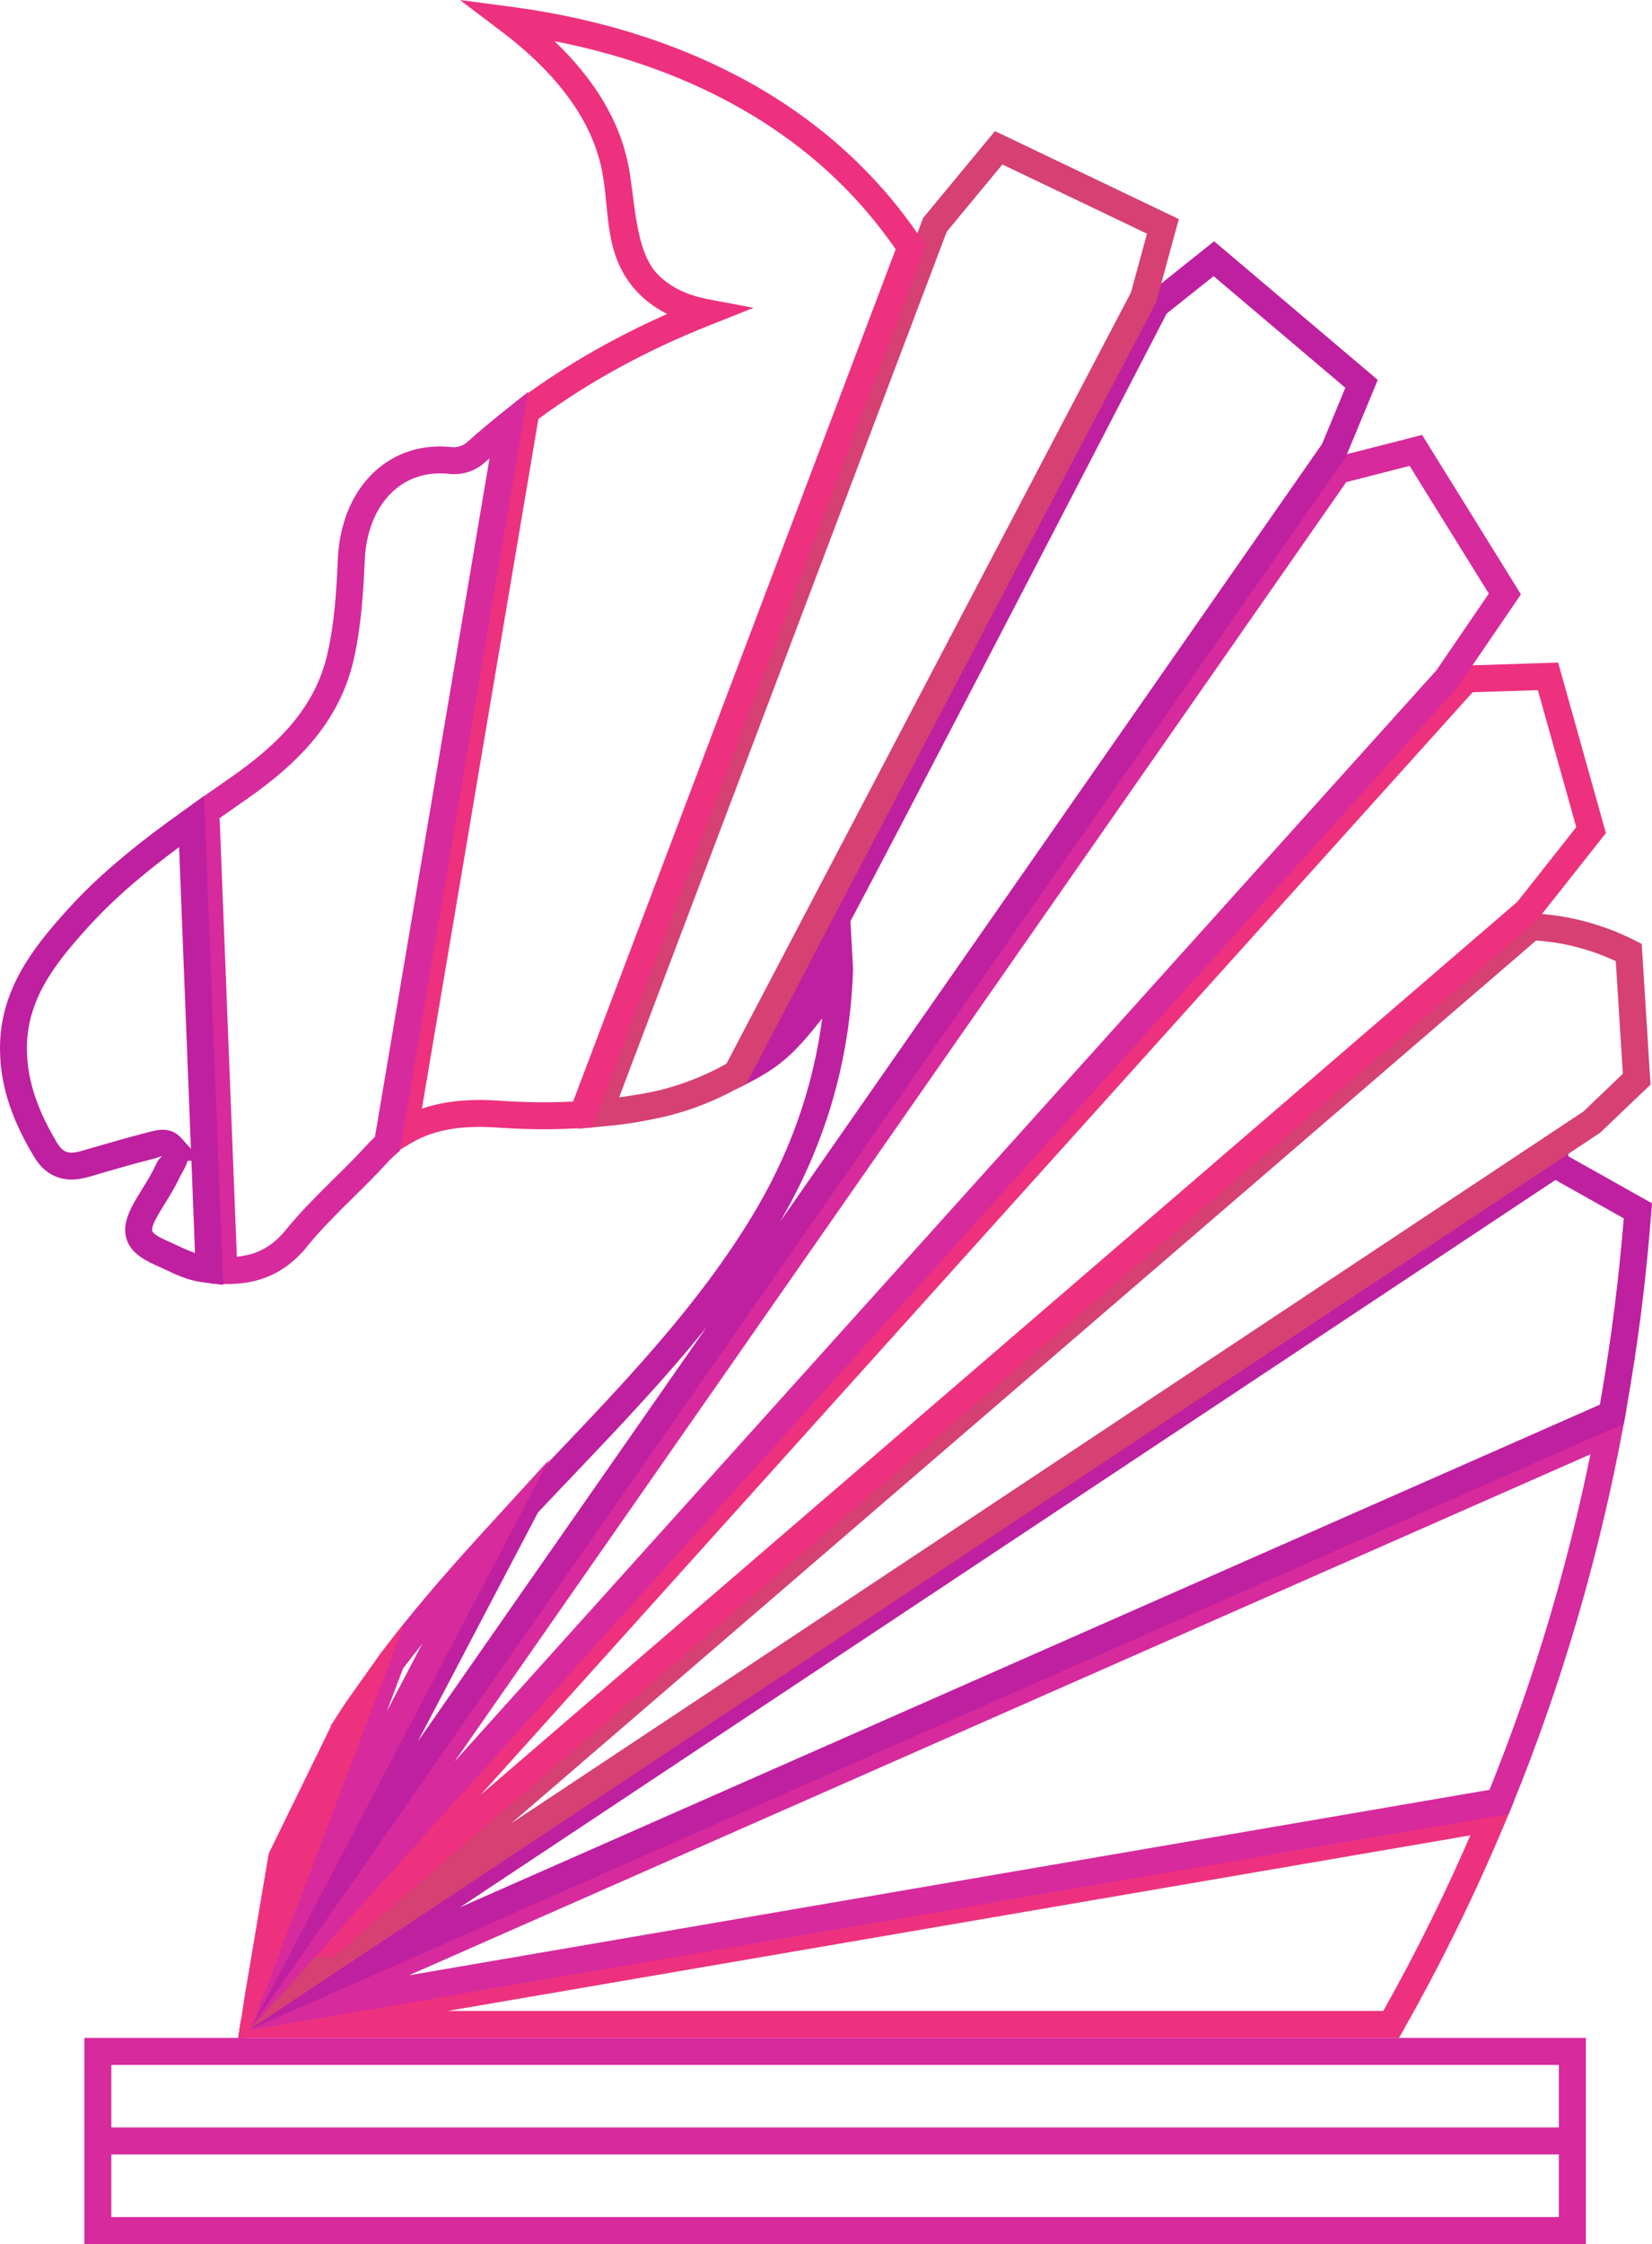 <?xml version="1.0" encoding="UTF-8"?>
<!DOCTYPE svg PUBLIC "-//W3C//DTD SVG 1.1//EN" "http://www.w3.org/Graphics/SVG/1.1/DTD/svg11.dtd">
<!-- Creator: CorelDRAW X7 -->
<svg xmlns="http://www.w3.org/2000/svg" xml:space="preserve" width="291.857mm" height="396.24mm" version="1.1" style="shape-rendering:geometricPrecision; text-rendering:geometricPrecision; image-rendering:optimizeQuality; fill-rule:evenodd; clip-rule:evenodd"
viewBox="0 0 29186 39624"
 xmlns:xlink="http://www.w3.org/1999/xlink">
 <defs>
  <style type="text/css">
   <![CDATA[
    .fil4 {fill:black}
    .fil3 {fill:#BF209F;fill-rule:nonzero}
    .fil2 {fill:#D62A9D;fill-rule:nonzero}
    .fil0 {fill:#D64072;fill-rule:nonzero}
    .fil1 {fill:#ED317F;fill-rule:nonzero}
   ]]>
  </style>
 </defs>
 <g id="Capa_x0020_1">
  <g id="_230284984">
   <path class="fil2" d="M1967 39147l25574 0 0 -1105 -25574 0 0 1105zm25574 -1582l0 -1104 -25574 0 0 1104 25574 0zm238 2059l-26051 0 -238 0 0 -239 0 -1343 0 -477 0 -1343 0 -238 238 0 26051 0 239 0 0 238 0 1343 0 477 0 1343 0 239 -239 0z"/>
   <path class="fil1" d="M25977 32407l-18065 3100 16527 0c281,-500 562,-1030 838,-1589 238,-482 472,-985 700,-1511zm-20903 3103l21254 -3647 427 -73 -167 399c-285,679 -581,1326 -884,1939 -302,611 -610,1190 -919,1735l-69 121 -138 0 -19464 0 -904 0 51 -334 813 -140z"/>
   <path class="fil2" d="M26727 31848l1 1 -23 56 -50 123 -131 23 -21123 3624 -1175 201 32 -211 1007 -443 23058 -10164 415 -182 -85 444c-180,948 -410,1942 -701,2971 -292,1031 -646,2097 -1075,3189 -30,76 -90,222 -150,368zm-412 -245c31,-77 66,-164 118,-297 423,-1077 773,-2128 1060,-3144 243,-856 442,-1686 605,-2483l-20872 9199 19089 -3275z"/>
   <path class="fil3" d="M27480 20835l-19351 12842 20136 -8875c105,-592 191,-1173 262,-1738 68,-542 120,-1060 160,-1551l-395 -222c-271,-152 -541,-304 -812,-456zm-21932 13984l21790 -14461 370 -246 0 305c273,152 545,305 817,458l528 297 133 74 -12 151c-42,548 -98,1124 -173,1725 -75,595 -170,1225 -291,1889l-22 126 -115 50 -22797 10048 -1557 686 38 -245 1291 -857z"/>
   <path class="fil0" d="M27138 16607l-18101 15585 18943 -12570c572,-548 -311,295 376,-361 105,-101 210,-201 315,-301l-125 -1989c-78,-37 -164,-73 -258,-109l0 -1c-141,-55 -301,-106 -480,-150l0 0c-140,-35 -275,-60 -403,-77 -94,-13 -183,-21 -267,-27zm-21293 17706l21055 -18129 72 -62 94 5c125,5 260,16 402,36 143,19 294,47 453,86l1 0c194,47 373,106 536,168l0 -1c158,61 300,126 424,189l122 62 9 136 140 2238 7 111 -80 76c-132,126 -264,252 -396,377 -957,916 -48,46 -395,377l-18 18 -14 9 -22125 14683 -1920 1273 44 -284 1589 -1368z"/>
   <path class="fil1" d="M8490 31694l18317 -15771 530 -671 511 -647 -345 -1231 -333 -1188 -1153 37 -17527 19471zm18641 -15421l-21170 18227 -67 58 -89 0 0 0 -535 0 358 -398 20103 -22331 67 -75 102 -3 1441 -46 187 -6 50 179 383 1367 378 1348 33 116 -75 95 -587 743 -548 692 -18 23 -13 11z"/>
   <path class="fil2" d="M8032 31103l17347 -19270c254,-372 508,-743 762,-1115l162 -237c-357,-575 -714,-1150 -1071,-1725l-328 -530c-564,145 -927,238 -1120,287l-15752 22590zm17711 -18962l-19920 22128 -1543 1715 -70 0 45 -294 1196 -1716 17995 -25806 51 -74 85 -21c1072,-273 1204,-307 1354,-345l19 -5 169 -44 92 149 421 678c384,619 768,1238 1152,1857l81 132 -87 127 -249 365c-257,376 -514,752 -771,1129l-10 14 -10 11z"/>
   <path class="fil3" d="M14439 18091c-503,627 -757,810 -1450,1149l207 -553 43 -116 6 -13 6 -14 6963 -13272 23 -44 40 -31c512,-411 608,-487 707,-565l313 -250 152 -122 150 126 2610 2210 132 112 -66 160c-177,427 -209,504 -244,588 -127,306 -234,562 -244,587l-10 24 -15 22 -18150 26030 -1300 1865 -102 0 45 -299 952 -1812 3892 -7416 18 -36 24 -23c15,-16 20,-21 25,-26l1 -1 15 -16 1 -1c211,-225 429,-454 648,-683 1256,-1319 2512,-2639 3458,-4200 407,-672 721,-1371 940,-2101 136,-452 235,-914 296,-1388 -28,36 -56,73 -86,109zm582 -1898l50 918c-26,833 -155,1630 -385,2396 -214,713 -517,1401 -905,2066l9576 -13734c164,-397 199,-481 234,-565l177 -427 -2327 -1971 -161 128c-313,250 -568,453 -668,532 -213,407 -7433,14364 -5591,10657zm-2536 7238c-722,900 -1516,1734 -2309,2568 -214,224 -428,448 -646,680l0 0 -14 15 0 0 -13 15 -2120 4038 5102 -7316z"/>
   <path class="fil0" d="M11528 19278c136,-28 331,-77 565,-160 174,-62 366,-141 567,-243 43,-21 81,-42 117,-62 17,-9 37,-21 58,-33l7145 -13615c55,-200 109,-399 164,-599 40,-147 80,-293 120,-440l-1294 -619 -1261 -603 -465 562 -518 626 -5788 15284c34,-4 69,-9 103,-14 165,-24 325,-51 479,-83l8 -1zm724 289c-259,91 -481,146 -637,178 -479,98 -637,113 -1015,149l-380 36 135 -357 5940 -15687 14 -38 25 -30 543 -656 583 -705 118 -142 168 80c476,228 952,456 1429,683 490,235 981,470 1473,705l179 86 -53 191c-57,210 -114,421 -172,631 -56,208 -113,416 -170,624l-7 25 -12 22 -7189 13700 -32 61 -59 35c-36,21 -76,44 -125,71 -46,26 -91,50 -133,71 -223,113 -434,200 -623,267z"/>
   <path class="fil1" d="M10710 3581c-18,-184 -36,-369 -72,-552l0 -4c-62,-317 -191,-693 -459,-1108 -274,-425 -694,-890 -1334,-1373l-719 -544 893 118c808,106 1938,324 3124,811 1193,489 2442,1249 3482,2441l1 1c125,144 241,287 350,430 109,143 213,289 312,436l68 102 -43 115 -5797 15309 -55 144 -153 10c-242,15 -490,23 -743,22 -258,-1 -510,-11 -757,-28 -286,-20 -564,-19 -825,22 -253,40 -494,117 -718,250l-441 261 85 -505 2149 -12716 16 -95 77 -57c490,-366 1007,-695 1548,-991 353,-193 716,-372 1088,-537 -176,-87 -353,-207 -511,-370 -457,-472 -511,-1028 -566,-1592zm907 1260c137,141 293,239 447,307 158,70 314,110 444,135l806 152 -762 303c-562,222 -1104,474 -1625,760 -489,267 -961,566 -1415,899l-2058 12178c148,-51 300,-87 456,-111 303,-48 615,-50 930,-28 248,17 490,26 726,27l1 0c184,1 370,-3 558,-13l5699 -15049c-71,-103 -146,-206 -226,-311 -105,-138 -216,-274 -332,-408l0 0c-984,-1127 -2170,-1848 -3303,-2313 -773,-317 -1522,-516 -2166,-642 337,322 591,635 783,932 307,476 455,912 526,1280 112,581 111,1488 511,1902z"/>
   <path class="fil2" d="M5126 21625c243,-288 508,-550 774,-813 196,-193 393,-387 581,-594l0 0c32,-36 67,-71 104,-107 13,-12 26,-24 39,-37l2025 -11983c-22,20 -44,39 -66,59l0 1c-96,86 -198,146 -308,182 -111,36 -227,47 -349,34l0 0c-30,-3 -59,-6 -87,-7 -372,-17 -693,112 -930,348 -247,244 -409,605 -455,1044 -4,47 -8,94 -10,140 -13,290 -28,580 -57,871 -29,295 -71,589 -137,879 -128,564 -383,1030 -718,1433 -329,395 -732,726 -1167,1031 -73,51 -146,102 -219,153 -51,36 -101,71 -266,186l304 7745c129,-12 252,-40 368,-87 178,-74 345,-197 501,-390l72 -88 1 0zm1108 -474c-284,280 -567,560 -812,862l-71 89 -5 0c-188,208 -394,350 -614,440 -247,102 -508,137 -783,130l-223 -7 -8 -222 -318 -8109 -5 -129 106 -75 373 -261c73,-51 146,-102 219,-153 404,-283 776,-588 1073,-945 290,-348 511,-750 620,-1233 62,-270 101,-544 128,-819 27,-279 42,-563 55,-847 2,-58 6,-115 12,-169 57,-550 269,-1012 592,-1333 332,-329 775,-508 1287,-485 39,2 78,5 116,9l1 0c54,5 104,1 150,-14 46,-15 92,-42 137,-83l1 0c92,-83 188,-166 287,-249 109,-92 205,-171 291,-240l487 -388 -104 614 -2147 12701 -14 85 -65 56c-28,25 -57,50 -85,78 -26,25 -52,52 -80,83l-1 1c-191,209 -395,411 -600,613z"/>
   <path class="fil3" d="M3314 20496c-22,80 -65,157 -106,230 -15,27 -30,53 -36,65 -72,158 -159,299 -247,441 -39,62 -78,125 -127,211 -86,150 -123,243 -107,293 17,49 102,103 263,174 63,27 115,52 168,77 107,50 215,101 323,137l-63 -1628 -68 0zm-522 -3c24,-42 70,-65 60,-76l0 0c-5,-5 -69,24 -130,41 -22,6 -44,12 -47,12l-1 0c-303,77 -587,159 -870,241 -192,56 -87,27 -239,70l0 0c-190,55 -366,65 -530,12 -171,-55 -316,-172 -434,-369 -173,-289 -321,-585 -427,-895 -108,-316 -172,-648 -174,-1004 -3,-523 142,-970 368,-1375 219,-394 511,-741 817,-1080 306,-340 640,-650 991,-942 348,-290 707,-558 1071,-817l358 -256 17 440 310 7911 11 281 -278 -35 0 -1 -1 1c-38,-5 -77,-9 -119,-16l0 0c-236,-35 -432,-127 -626,-219 -55,-26 -110,-51 -155,-71 -292,-128 -461,-265 -526,-461 -65,-197 -10,-406 146,-678 35,-61 86,-143 136,-225 80,-129 160,-258 220,-388 19,-42 35,-71 52,-101zm581 -209l-209 -5326c-234,174 -463,351 -684,535 -330,275 -647,570 -941,896 -288,319 -561,642 -756,992 -189,340 -310,711 -308,1143 2,298 57,580 150,852 94,277 228,543 384,804 55,90 111,141 171,160 67,22 152,13 254,-16l1 -1c310,-89 204,-58 237,-68 279,-81 558,-162 825,-231l-4 -5 24 0 41 -11 0 0c26,-6 33,-9 41,-11 191,-51 415,-112 607,101l167 186z"/>
   <path class="fil2" d="M7120 29462l-286 755 625 -1191c-115,144 -228,289 -339,436zm-2119 4252l1686 -4453 12 -33 20 -26c272,-360 555,-711 848,-1057 292,-345 591,-681 893,-1013l1242 -1359 -855 1630 -3413 6505 -1089 2076 -135 0 46 -304 745 -1966z"/>
   <path class="fil1" d="M4764 32694l1081 -2210 0 -15 37 -59c49,-77 86,-135 118,-184 14,-21 68,-102 119,-180l580 -818 452 -580 -610 1613 -1622 4282 -545 1441 -164 0 117 -765 135 -799 280 -1661 6 -32 16 -33z"/>
   <polygon id="XMLID_00000068666350477034526800000014106184141955932851_" class="fil4" points="4347,35745 4347,35745 4347,35745 4347,35745 "/>
  </g>
 </g>
</svg>
